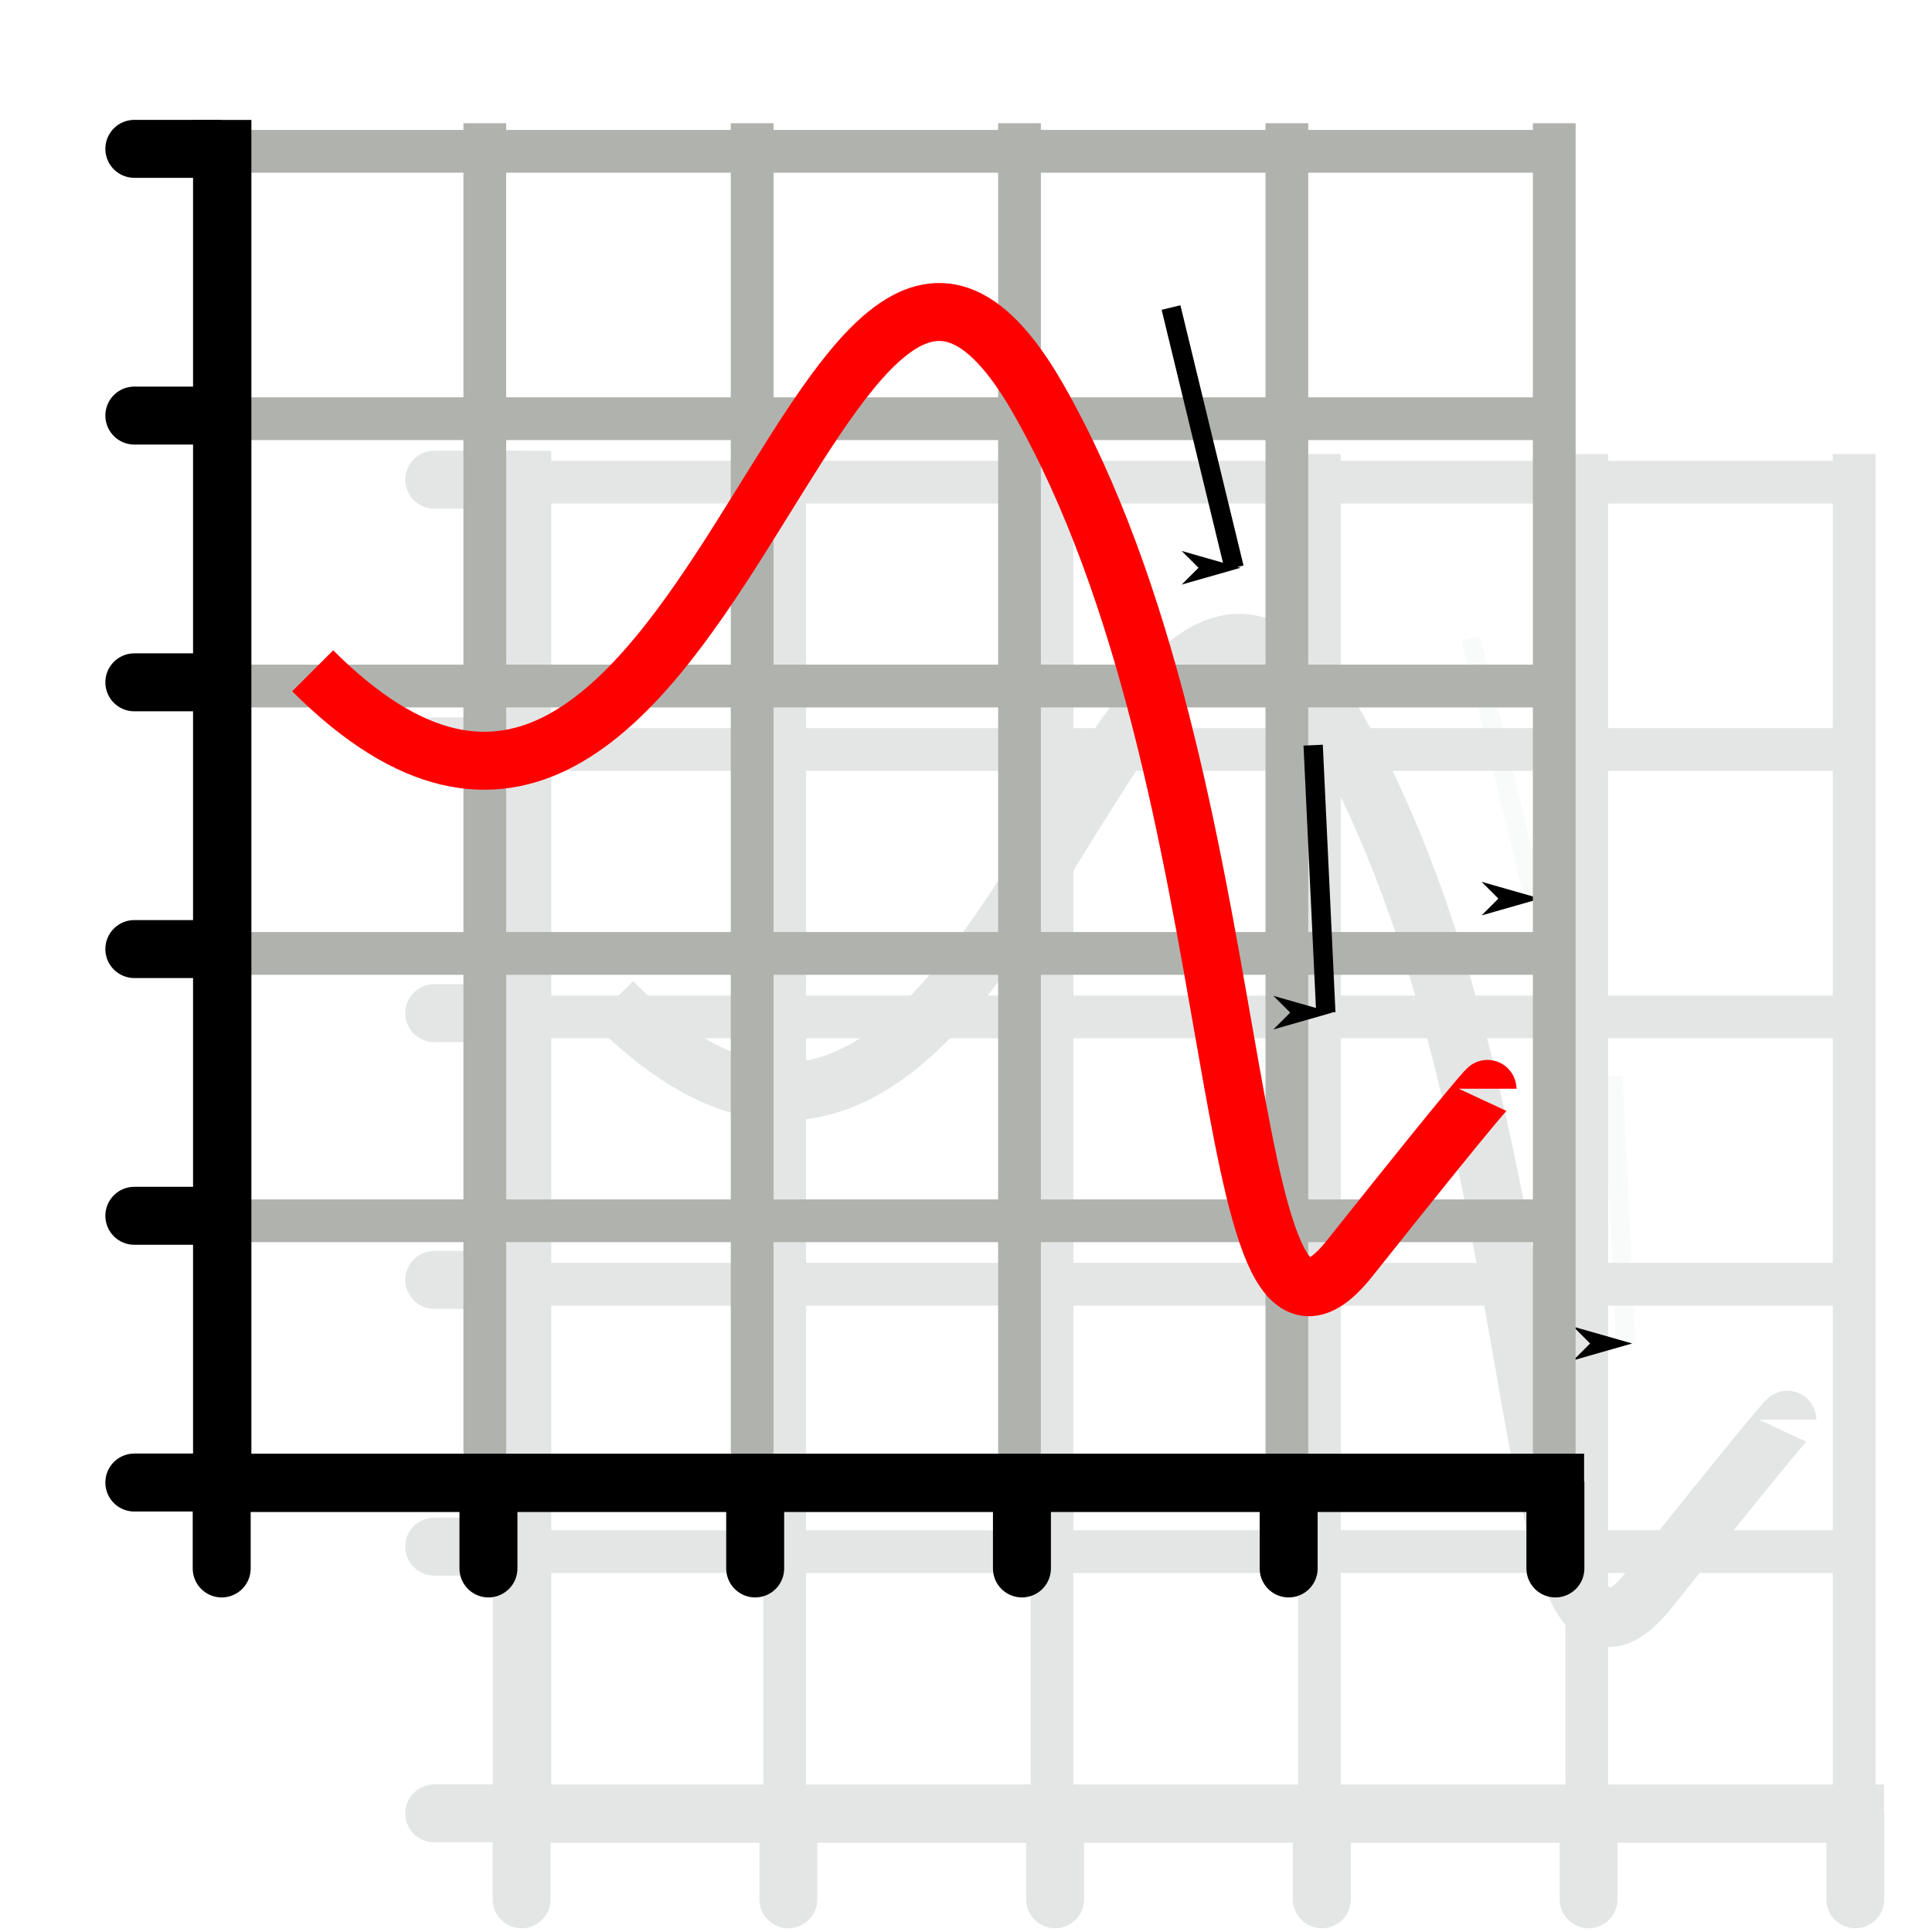 <?xml version="1.0" encoding="UTF-8" standalone="no"?>
<!-- Created with Inkscape (http://www.inkscape.org/) -->
<svg
   xmlns:dc="http://purl.org/dc/elements/1.1/"
   xmlns:cc="http://web.resource.org/cc/"
   xmlns:rdf="http://www.w3.org/1999/02/22-rdf-syntax-ns#"
   xmlns:svg="http://www.w3.org/2000/svg"
   xmlns="http://www.w3.org/2000/svg"
   xmlns:sodipodi="http://sodipodi.sourceforge.net/DTD/sodipodi-0.dtd"
   xmlns:inkscape="http://www.inkscape.org/namespaces/inkscape"
   version="1.0"
   width="100"
   height="100"
   id="svg2"
   sodipodi:version="0.32"
   inkscape:version="0.45.1"
   sodipodi:docname="stack_minimiser.svg"
   sodipodi:docbase="/home/tris/src/aten/src/gui-qt/icons"
   inkscape:output_extension="org.inkscape.output.svg.inkscape">
  <sodipodi:namedview
     inkscape:window-height="714"
     inkscape:window-width="1024"
     inkscape:pageshadow="2"
     inkscape:pageopacity="0.0"
     guidetolerance="10.0"
     gridtolerance="10.0"
     objecttolerance="10.0"
     borderopacity="1.0"
     bordercolor="#666666"
     pagecolor="#ffffff"
     id="base"
     inkscape:zoom="0.6125"
     inkscape:cx="135.85096"
     inkscape:cy="90.832559"
     inkscape:window-x="50"
     inkscape:window-y="6"
     inkscape:current-layer="svg2" />
  <defs
     id="defs4">
    <marker
       inkscape:stockid="Arrow1Lend"
       orient="auto"
       refY="0.0"
       refX="0.0"
       id="Arrow1Lend"
       style="overflow:visible;">
      <path
         id="path4249"
         d="M 0.0,0.0 L 5.0,-5.0 L -12.5,0.0 L 5.0,5.0 L 0.0,0.0 z "
         style="fill-rule:evenodd;stroke:#000000;stroke-width:1.0pt;marker-start:none;"
         transform="scale(0.8) rotate(180) translate(12.5,0)" />
    </marker>
  </defs>
  <g
     id="g4561"
     transform="translate(-16.735,-75.51)">
    <g
       transform="matrix(0,1,-1,0,78.38,17.532)"
       id="g4443"
       style="fill:none;fill-opacity:1;stroke:#e4e6e6;stroke-opacity:1">
      <path
         id="path4445"
         d="M 82.935,-33.943 C 82.935,37.861 82.935,34.739 82.935,34.739"
         style="fill:none;fill-opacity:1;fill-rule:evenodd;stroke:#e4e6e6;stroke-width:2.213;stroke-linecap:butt;stroke-linejoin:miter;stroke-miterlimit:4;stroke-dasharray:none;stroke-opacity:1" />
      <path
         id="path4447"
         d="M 96.773,-33.943 C 96.773,37.861 96.773,34.739 96.773,34.739"
         style="fill:none;fill-opacity:1;fill-rule:evenodd;stroke:#e4e6e6;stroke-width:2.213;stroke-linecap:butt;stroke-linejoin:miter;stroke-miterlimit:4;stroke-dasharray:none;stroke-opacity:1" />
      <path
         id="path4449"
         d="M 138.29,-33.943 C 138.29,37.861 138.29,34.739 138.29,34.739"
         style="fill:none;fill-opacity:1;fill-rule:evenodd;stroke:#e4e6e6;stroke-width:2.213;stroke-linecap:butt;stroke-linejoin:miter;stroke-miterlimit:4;stroke-dasharray:none;stroke-opacity:1" />
      <path
         id="path4451"
         d="M 110.612,-33.943 C 110.612,37.861 110.612,34.739 110.612,34.739"
         style="fill:none;fill-opacity:1;fill-rule:evenodd;stroke:#e4e6e6;stroke-width:2.213;stroke-linecap:butt;stroke-linejoin:miter;stroke-miterlimit:4;stroke-dasharray:none;stroke-opacity:1" />
      <path
         id="path4453"
         d="M 124.451,-33.943 C 124.451,37.861 124.451,34.739 124.451,34.739"
         style="fill:none;fill-opacity:1;fill-rule:evenodd;stroke:#e4e6e6;stroke-width:2.213;stroke-linecap:butt;stroke-linejoin:miter;stroke-miterlimit:4;stroke-dasharray:none;stroke-opacity:1" />
    </g>
    <path
       style="fill:none;fill-opacity:1;fill-rule:evenodd;stroke:#e4e6e6;stroke-width:2.213;stroke-linecap:butt;stroke-linejoin:miter;stroke-miterlimit:4;stroke-dasharray:none;stroke-opacity:1"
       d="M 57.351,99.013 C 57.351,170.817 57.351,167.695 57.351,167.695"
       id="path4455" />
    <path
       style="fill:none;fill-opacity:1;fill-rule:evenodd;stroke:#e4e6e6;stroke-width:2.213;stroke-linecap:butt;stroke-linejoin:miter;stroke-miterlimit:4;stroke-dasharray:none;stroke-opacity:1"
       d="M 71.189,99.013 C 71.189,170.817 71.189,167.695 71.189,167.695"
       id="path4457" />
    <path
       style="fill:none;fill-opacity:1;fill-rule:evenodd;stroke:#e4e6e6;stroke-width:2.213;stroke-linecap:butt;stroke-linejoin:miter;stroke-miterlimit:4;stroke-dasharray:none;stroke-opacity:1"
       d="M 112.706,99.013 C 112.706,170.817 112.706,167.695 112.706,167.695"
       id="path4459" />
    <path
       style="fill:none;fill-opacity:1;fill-rule:evenodd;stroke:#e4e6e6;stroke-width:2.213;stroke-linecap:butt;stroke-linejoin:miter;stroke-miterlimit:4;stroke-dasharray:none;stroke-opacity:1"
       d="M 85.028,99.013 C 85.028,170.817 85.028,167.695 85.028,167.695"
       id="path4461" />
    <path
       style="fill:none;fill-opacity:1;fill-rule:evenodd;stroke:#e4e6e6;stroke-width:2.213;stroke-linecap:butt;stroke-linejoin:miter;stroke-miterlimit:4;stroke-dasharray:none;stroke-opacity:1"
       d="M 98.867,99.013 C 98.867,170.817 98.867,167.695 98.867,167.695"
       id="path4463" />
    <path
       id="path4465"
       d="M 48.444,127.354 C 68.852,147.763 74.567,93.273 85.995,113.273 C 97.424,133.273 94.975,166.742 102.118,157.763 C 109.261,148.783 109.261,148.987 109.261,148.987"
       style="fill:none;fill-opacity:1;fill-rule:evenodd;stroke:#e4e6e6;stroke-width:3;stroke-linecap:butt;stroke-linejoin:miter;stroke-miterlimit:4;stroke-dasharray:none;stroke-opacity:1" />
    <g
       transform="translate(30.077,82.252)"
       id="g4467"
       style="fill:none;fill-opacity:1;stroke:#e4e6e6;stroke-opacity:1">
      <path
         style="fill:none;fill-opacity:1;fill-rule:evenodd;stroke:#e4e6e6;stroke-width:3.019;stroke-linecap:butt;stroke-linejoin:miter;stroke-miterlimit:4;stroke-dasharray:none;stroke-opacity:1"
         d="M 13.683,16.591 C 13.683,89.429 13.683,87.133 13.683,87.133 C 84.174,87.133 84.174,87.133 84.174,87.133"
         id="path4469"
         sodipodi:nodetypes="ccc" />
      <path
         style="fill:none;fill-opacity:1;fill-rule:evenodd;stroke:#e4e6e6;stroke-width:3;stroke-linecap:butt;stroke-linejoin:miter;stroke-miterlimit:4;stroke-dasharray:none;stroke-opacity:1"
         d="M 13.656,87.076 C 13.656,91.77 13.656,91.565 13.656,91.565"
         id="path4471" />
      <path
         style="fill:none;fill-opacity:1;fill-rule:evenodd;stroke:#e4e6e6;stroke-width:3;stroke-linecap:butt;stroke-linejoin:miter;stroke-miterlimit:4;stroke-dasharray:none;stroke-opacity:1"
         d="M 27.463,87.076 C 27.463,91.77 27.463,91.565 27.463,91.565"
         id="path4473" />
      <path
         style="fill:none;fill-opacity:1;fill-rule:evenodd;stroke:#e4e6e6;stroke-width:3;stroke-linecap:butt;stroke-linejoin:miter;stroke-miterlimit:4;stroke-dasharray:none;stroke-opacity:1"
         d="M 41.269,87.076 C 41.269,91.77 41.269,91.565 41.269,91.565"
         id="path4475" />
      <path
         style="fill:none;fill-opacity:1;fill-rule:evenodd;stroke:#e4e6e6;stroke-width:3;stroke-linecap:butt;stroke-linejoin:miter;stroke-miterlimit:4;stroke-dasharray:none;stroke-opacity:1"
         d="M 82.688,87.076 C 82.688,91.77 82.688,91.565 82.688,91.565"
         id="path4477" />
      <path
         style="fill:none;fill-opacity:1;fill-rule:evenodd;stroke:#e4e6e6;stroke-width:3;stroke-linecap:butt;stroke-linejoin:miter;stroke-miterlimit:4;stroke-dasharray:none;stroke-opacity:1"
         d="M 55.076,87.076 C 55.076,91.77 55.076,91.565 55.076,91.565"
         id="path4479" />
      <path
         style="fill:none;fill-opacity:1;fill-rule:evenodd;stroke:#e4e6e6;stroke-width:3;stroke-linecap:butt;stroke-linejoin:miter;stroke-miterlimit:4;stroke-dasharray:none;stroke-opacity:1"
         d="M 68.882,87.076 C 68.882,91.77 68.882,91.565 68.882,91.565"
         id="path4481" />
      <g
         id="g4483"
         transform="matrix(0,1,-1,0,114.439,-4.541)"
         style="fill:none;fill-opacity:1;stroke:#e4e6e6;stroke-opacity:1">
        <path
           id="path4485"
           d="M 22.627,100.816 C 22.627,105.51 22.627,105.305 22.627,105.305"
           style="fill:none;fill-opacity:1;fill-rule:evenodd;stroke:#e4e6e6;stroke-width:3;stroke-linecap:butt;stroke-linejoin:miter;stroke-miterlimit:4;stroke-dasharray:none;stroke-opacity:1" />
        <path
           id="path4487"
           d="M 36.433,100.816 C 36.433,105.51 36.433,105.305 36.433,105.305"
           style="fill:none;fill-opacity:1;fill-rule:evenodd;stroke:#e4e6e6;stroke-width:3;stroke-linecap:butt;stroke-linejoin:miter;stroke-miterlimit:4;stroke-dasharray:none;stroke-opacity:1" />
        <path
           id="path4489"
           d="M 50.24,100.816 C 50.24,105.51 50.24,105.305 50.24,105.305"
           style="fill:none;fill-opacity:1;fill-rule:evenodd;stroke:#e4e6e6;stroke-width:3;stroke-linecap:butt;stroke-linejoin:miter;stroke-miterlimit:4;stroke-dasharray:none;stroke-opacity:1" />
        <path
           id="path4491"
           d="M 91.659,100.816 C 91.659,105.51 91.659,105.305 91.659,105.305"
           style="fill:none;fill-opacity:1;fill-rule:evenodd;stroke:#e4e6e6;stroke-width:3;stroke-linecap:butt;stroke-linejoin:miter;stroke-miterlimit:4;stroke-dasharray:none;stroke-opacity:1" />
        <path
           id="path4493"
           d="M 64.046,100.816 C 64.046,105.51 64.046,105.305 64.046,105.305"
           style="fill:none;fill-opacity:1;fill-rule:evenodd;stroke:#e4e6e6;stroke-width:3;stroke-linecap:butt;stroke-linejoin:miter;stroke-miterlimit:4;stroke-dasharray:none;stroke-opacity:1" />
        <path
           id="path4495"
           d="M 77.852,100.816 C 77.852,105.51 77.852,105.305 77.852,105.305"
           style="fill:none;fill-opacity:1;fill-rule:evenodd;stroke:#e4e6e6;stroke-width:3;stroke-linecap:butt;stroke-linejoin:miter;stroke-miterlimit:4;stroke-dasharray:none;stroke-opacity:1" />
      </g>
    </g>
    <path
       id="path4497"
       d="M 92.87,108.552 C 96.135,122.022 96.135,122.022 96.135,122.022"
       style="opacity:0.205;fill:#e7e7e3;fill-opacity:1;fill-rule:evenodd;stroke:#e4e6e6;stroke-width:1px;stroke-linecap:butt;stroke-linejoin:miter;marker-end:url(#Arrow1Lend);stroke-opacity:1" />
    <path
       id="path4499"
       d="M 100.227,131.204 C 100.882,145.048 100.882,145.048 100.882,145.048"
       style="opacity:0.205;fill:#e7e7e3;fill-opacity:1;fill-rule:evenodd;stroke:#e4e6e6;stroke-width:1px;stroke-linecap:butt;stroke-linejoin:miter;marker-end:url(#Arrow1Lend);stroke-opacity:1" />
  </g>
  <g
     id="g4234"
     transform="matrix(0,1,-1,0,46.122,-75.102)">
    <path
       style="fill:none;fill-opacity:1;fill-rule:evenodd;stroke:#b0b2ae;stroke-width:2.213;stroke-linecap:butt;stroke-linejoin:miter;stroke-miterlimit:4;stroke-dasharray:none;stroke-opacity:1"
       d="M 82.935,-33.943 C 82.935,37.861 82.935,34.739 82.935,34.739"
       id="path4224" />
    <path
       style="fill:none;fill-opacity:1;fill-rule:evenodd;stroke:#b0b2ae;stroke-width:2.213;stroke-linecap:butt;stroke-linejoin:miter;stroke-miterlimit:4;stroke-dasharray:none;stroke-opacity:1"
       d="M 96.773,-33.943 C 96.773,37.861 96.773,34.739 96.773,34.739"
       id="path4226" />
    <path
       style="fill:none;fill-opacity:1;fill-rule:evenodd;stroke:#b0b2ae;stroke-width:2.213;stroke-linecap:butt;stroke-linejoin:miter;stroke-miterlimit:4;stroke-dasharray:none;stroke-opacity:1"
       d="M 138.29,-33.943 C 138.29,37.861 138.29,34.739 138.29,34.739"
       id="path4228" />
    <path
       style="fill:none;fill-opacity:1;fill-rule:evenodd;stroke:#b0b2ae;stroke-width:2.213;stroke-linecap:butt;stroke-linejoin:miter;stroke-miterlimit:4;stroke-dasharray:none;stroke-opacity:1"
       d="M 110.612,-33.943 C 110.612,37.861 110.612,34.739 110.612,34.739"
       id="path4230" />
    <path
       style="fill:none;fill-opacity:1;fill-rule:evenodd;stroke:#b0b2ae;stroke-width:2.213;stroke-linecap:butt;stroke-linejoin:miter;stroke-miterlimit:4;stroke-dasharray:none;stroke-opacity:1"
       d="M 124.451,-33.943 C 124.451,37.861 124.451,34.739 124.451,34.739"
       id="path4232" />
  </g>
  <path
     id="path4214"
     d="M 25.093,6.379 C 25.093,78.183 25.093,75.061 25.093,75.061"
     style="fill:none;fill-opacity:1;fill-rule:evenodd;stroke:#b0b2ae;stroke-width:2.213;stroke-linecap:butt;stroke-linejoin:miter;stroke-miterlimit:4;stroke-dasharray:none;stroke-opacity:1" />
  <path
     id="path4216"
     d="M 38.932,6.379 C 38.932,78.183 38.932,75.061 38.932,75.061"
     style="fill:none;fill-opacity:1;fill-rule:evenodd;stroke:#b0b2ae;stroke-width:2.213;stroke-linecap:butt;stroke-linejoin:miter;stroke-miterlimit:4;stroke-dasharray:none;stroke-opacity:1" />
  <path
     id="path4218"
     d="M 80.448,6.379 C 80.448,78.183 80.448,75.061 80.448,75.061"
     style="fill:none;fill-opacity:1;fill-rule:evenodd;stroke:#b0b2ae;stroke-width:2.213;stroke-linecap:butt;stroke-linejoin:miter;stroke-miterlimit:4;stroke-dasharray:none;stroke-opacity:1" />
  <path
     id="path4220"
     d="M 52.77,6.379 C 52.77,78.183 52.77,75.061 52.77,75.061"
     style="fill:none;fill-opacity:1;fill-rule:evenodd;stroke:#b0b2ae;stroke-width:2.213;stroke-linecap:butt;stroke-linejoin:miter;stroke-miterlimit:4;stroke-dasharray:none;stroke-opacity:1" />
  <path
     id="path4222"
     d="M 66.609,6.379 C 66.609,78.183 66.609,75.061 66.609,75.061"
     style="fill:none;fill-opacity:1;fill-rule:evenodd;stroke:#b0b2ae;stroke-width:2.213;stroke-linecap:butt;stroke-linejoin:miter;stroke-miterlimit:4;stroke-dasharray:none;stroke-opacity:1" />
  <path
     style="fill:none;fill-rule:evenodd;stroke:#ff0000;stroke-width:3;stroke-linecap:butt;stroke-linejoin:miter;stroke-miterlimit:4;stroke-dasharray:none;stroke-opacity:1"
     d="M 16.186,34.72 C 36.595,55.129 42.309,0.639 53.737,20.639 C 65.166,40.639 62.717,74.108 69.86,65.129 C 77.003,56.149 77.003,56.353 77.003,56.353"
     id="path2221" />
  <g
     id="g4198"
     transform="translate(-2.181,-10.382)">
    <path
       sodipodi:nodetypes="ccc"
       id="path2223"
       d="M 13.683,16.591 C 13.683,89.429 13.683,87.133 13.683,87.133 C 84.174,87.133 84.174,87.133 84.174,87.133"
       style="fill:none;fill-rule:evenodd;stroke:#000000;stroke-width:3.019;stroke-linecap:butt;stroke-linejoin:miter;stroke-miterlimit:4;stroke-dasharray:none;stroke-opacity:1" />
    <path
       id="path2225"
       d="M 13.656,87.076 C 13.656,91.77 13.656,91.565 13.656,91.565"
       style="fill:none;fill-rule:evenodd;stroke:#000000;stroke-width:3;stroke-linecap:butt;stroke-linejoin:miter;stroke-miterlimit:4;stroke-dasharray:none;stroke-opacity:1" />
    <path
       id="path2227"
       d="M 27.463,87.076 C 27.463,91.77 27.463,91.565 27.463,91.565"
       style="fill:none;fill-rule:evenodd;stroke:#000000;stroke-width:3;stroke-linecap:butt;stroke-linejoin:miter;stroke-miterlimit:4;stroke-dasharray:none;stroke-opacity:1" />
    <path
       id="path2229"
       d="M 41.269,87.076 C 41.269,91.77 41.269,91.565 41.269,91.565"
       style="fill:none;fill-rule:evenodd;stroke:#000000;stroke-width:3;stroke-linecap:butt;stroke-linejoin:miter;stroke-miterlimit:4;stroke-dasharray:none;stroke-opacity:1" />
    <path
       id="path2231"
       d="M 82.688,87.076 C 82.688,91.77 82.688,91.565 82.688,91.565"
       style="fill:none;fill-rule:evenodd;stroke:#000000;stroke-width:3;stroke-linecap:butt;stroke-linejoin:miter;stroke-miterlimit:4;stroke-dasharray:none;stroke-opacity:1" />
    <path
       id="path2233"
       d="M 55.076,87.076 C 55.076,91.77 55.076,91.565 55.076,91.565"
       style="fill:none;fill-rule:evenodd;stroke:#000000;stroke-width:3;stroke-linecap:butt;stroke-linejoin:miter;stroke-miterlimit:4;stroke-dasharray:none;stroke-opacity:1" />
    <path
       id="path2235"
       d="M 68.882,87.076 C 68.882,91.77 68.882,91.565 68.882,91.565"
       style="fill:none;fill-rule:evenodd;stroke:#000000;stroke-width:3;stroke-linecap:butt;stroke-linejoin:miter;stroke-miterlimit:4;stroke-dasharray:none;stroke-opacity:1" />
    <g
       transform="matrix(0,1,-1,0,114.439,-4.541)"
       id="g4190">
      <path
         style="fill:none;fill-rule:evenodd;stroke:#000000;stroke-width:3;stroke-linecap:butt;stroke-linejoin:miter;stroke-miterlimit:4;stroke-dasharray:none;stroke-opacity:1"
         d="M 22.627,100.816 C 22.627,105.51 22.627,105.305 22.627,105.305"
         id="path4178" />
      <path
         style="fill:none;fill-rule:evenodd;stroke:#000000;stroke-width:3;stroke-linecap:butt;stroke-linejoin:miter;stroke-miterlimit:4;stroke-dasharray:none;stroke-opacity:1"
         d="M 36.433,100.816 C 36.433,105.51 36.433,105.305 36.433,105.305"
         id="path4180" />
      <path
         style="fill:none;fill-rule:evenodd;stroke:#000000;stroke-width:3;stroke-linecap:butt;stroke-linejoin:miter;stroke-miterlimit:4;stroke-dasharray:none;stroke-opacity:1"
         d="M 50.24,100.816 C 50.24,105.51 50.24,105.305 50.24,105.305"
         id="path4182" />
      <path
         style="fill:none;fill-rule:evenodd;stroke:#000000;stroke-width:3;stroke-linecap:butt;stroke-linejoin:miter;stroke-miterlimit:4;stroke-dasharray:none;stroke-opacity:1"
         d="M 91.659,100.816 C 91.659,105.51 91.659,105.305 91.659,105.305"
         id="path4184" />
      <path
         style="fill:none;fill-rule:evenodd;stroke:#000000;stroke-width:3;stroke-linecap:butt;stroke-linejoin:miter;stroke-miterlimit:4;stroke-dasharray:none;stroke-opacity:1"
         d="M 64.046,100.816 C 64.046,105.51 64.046,105.305 64.046,105.305"
         id="path4186" />
      <path
         style="fill:none;fill-rule:evenodd;stroke:#000000;stroke-width:3;stroke-linecap:butt;stroke-linejoin:miter;stroke-miterlimit:4;stroke-dasharray:none;stroke-opacity:1"
         d="M 77.852,100.816 C 77.852,105.51 77.852,105.305 77.852,105.305"
         id="path4188" />
    </g>
  </g>
  <path
     style="fill:none;fill-rule:evenodd;stroke:#000000;stroke-width:1px;stroke-linecap:butt;stroke-linejoin:miter;marker-end:url(#Arrow1Lend);stroke-opacity:1"
     d="M 60.612,15.918 C 63.878,29.388 63.878,29.388 63.878,29.388"
     id="path4241" />
  <path
     style="fill:none;fill-rule:evenodd;stroke:#000000;stroke-width:1px;stroke-linecap:butt;stroke-linejoin:miter;marker-end:url(#Arrow1Lend);stroke-opacity:1"
     d="M 67.969,38.57 C 68.624,52.414 68.624,52.414 68.624,52.414"
     id="path4441" />
</svg>
